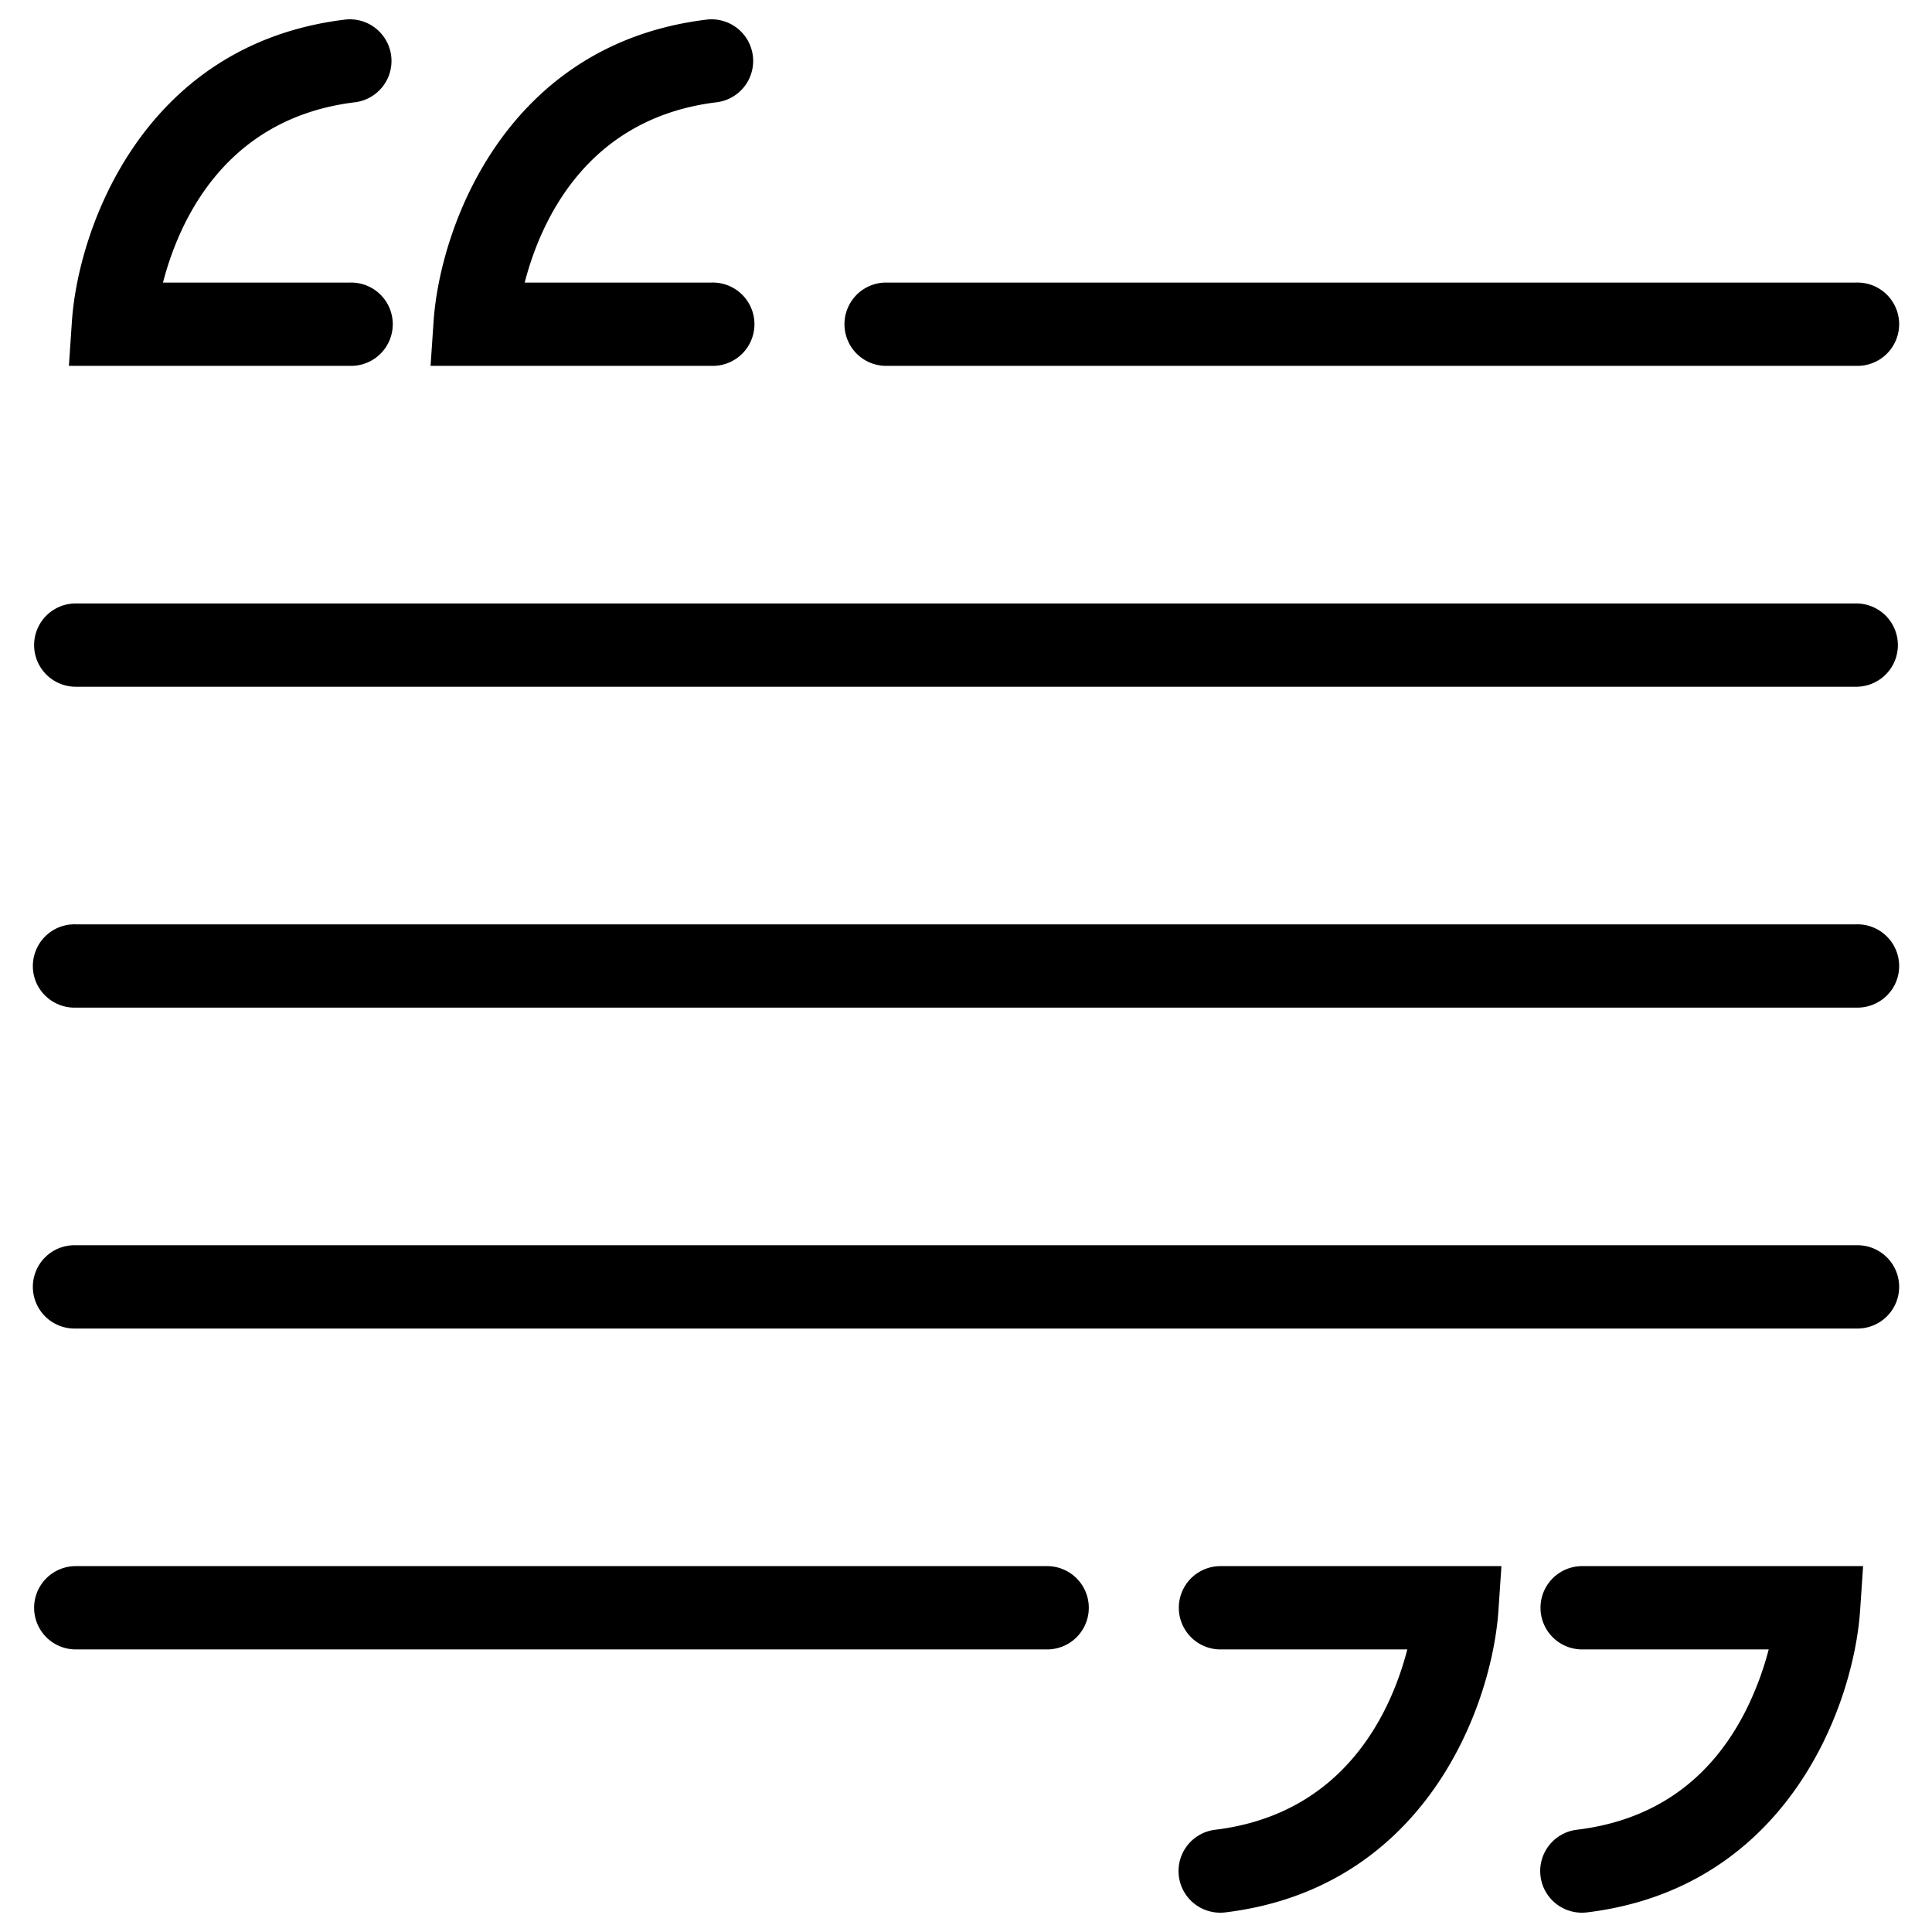 <svg
  xmlns="http://www.w3.org/2000/svg"
  viewBox="0 0 500 500"
  width="500"
  height="500"
  fill="#000000"
>
  <path d="M409.44 495a10.77 10.77 0 0 1-1.29-21.47c19.85-2.42 34.54-12.8 43.66-30.84a80.64 80.64 0 0 0 5.93-15.82h-48.28a10.78 10.78 0 1 1 0-21.56h72.71l-.78 11.51c-1.65 24.24-18.54 71.74-70.63 78.1a11.69 11.69 0 0 1-1.32.08z" />
  <path d="M315.84 495a10.77 10.77 0 0 1-1.29-21.47c33.72-4.12 45.58-30.87 49.66-46.66h-48.35a10.78 10.78 0 0 1 0-21.56h72.71l-.78 11.51c-1.65 24.24-18.53 71.74-70.63 78.1a11.69 11.69 0 0 1-1.32.08z" />
  <path d="M480.39 94.68H229a10.78 10.78 0 0 1 0-21.55h251.39a10.78 10.78 0 1 1 0 21.55z" />
  <path d="M480.39 177.73H19.61a10.78 10.78 0 1 1 0-21.56h460.78a10.78 10.78 0 1 1 0 21.56z" />
  <path d="M480.39 260.77H19.61a10.78 10.78 0 1 1 0-21.55h460.78a10.78 10.78 0 1 1 0 21.55z" />
  <path d="M271 426.87H19.61a10.78 10.78 0 0 1 0-21.56H271a10.78 10.78 0 1 1 0 21.56z" />
  <path d="M480.39 343.82H19.61a10.78 10.78 0 1 1 0-21.55h460.78a10.78 10.78 0 1 1 0 21.55z" />
  <path d="M90.54 94.68H17.83l.78-11.5c1.65-24.24 18.54-71.75 70.63-78.1a10.77 10.77 0 0 1 2.61 21.39c-33.72 4.11-45.58 30.87-49.67 46.66h48.36a10.78 10.78 0 1 1 0 21.55z" />
  <path d="M184.14 94.68h-72.71l.78-11.5c1.65-24.24 18.53-71.75 70.63-78.1a10.77 10.77 0 0 1 2.61 21.39c-33.72 4.11-45.58 30.87-49.66 46.66h48.35a10.78 10.78 0 1 1 0 21.55z" />
</svg>
